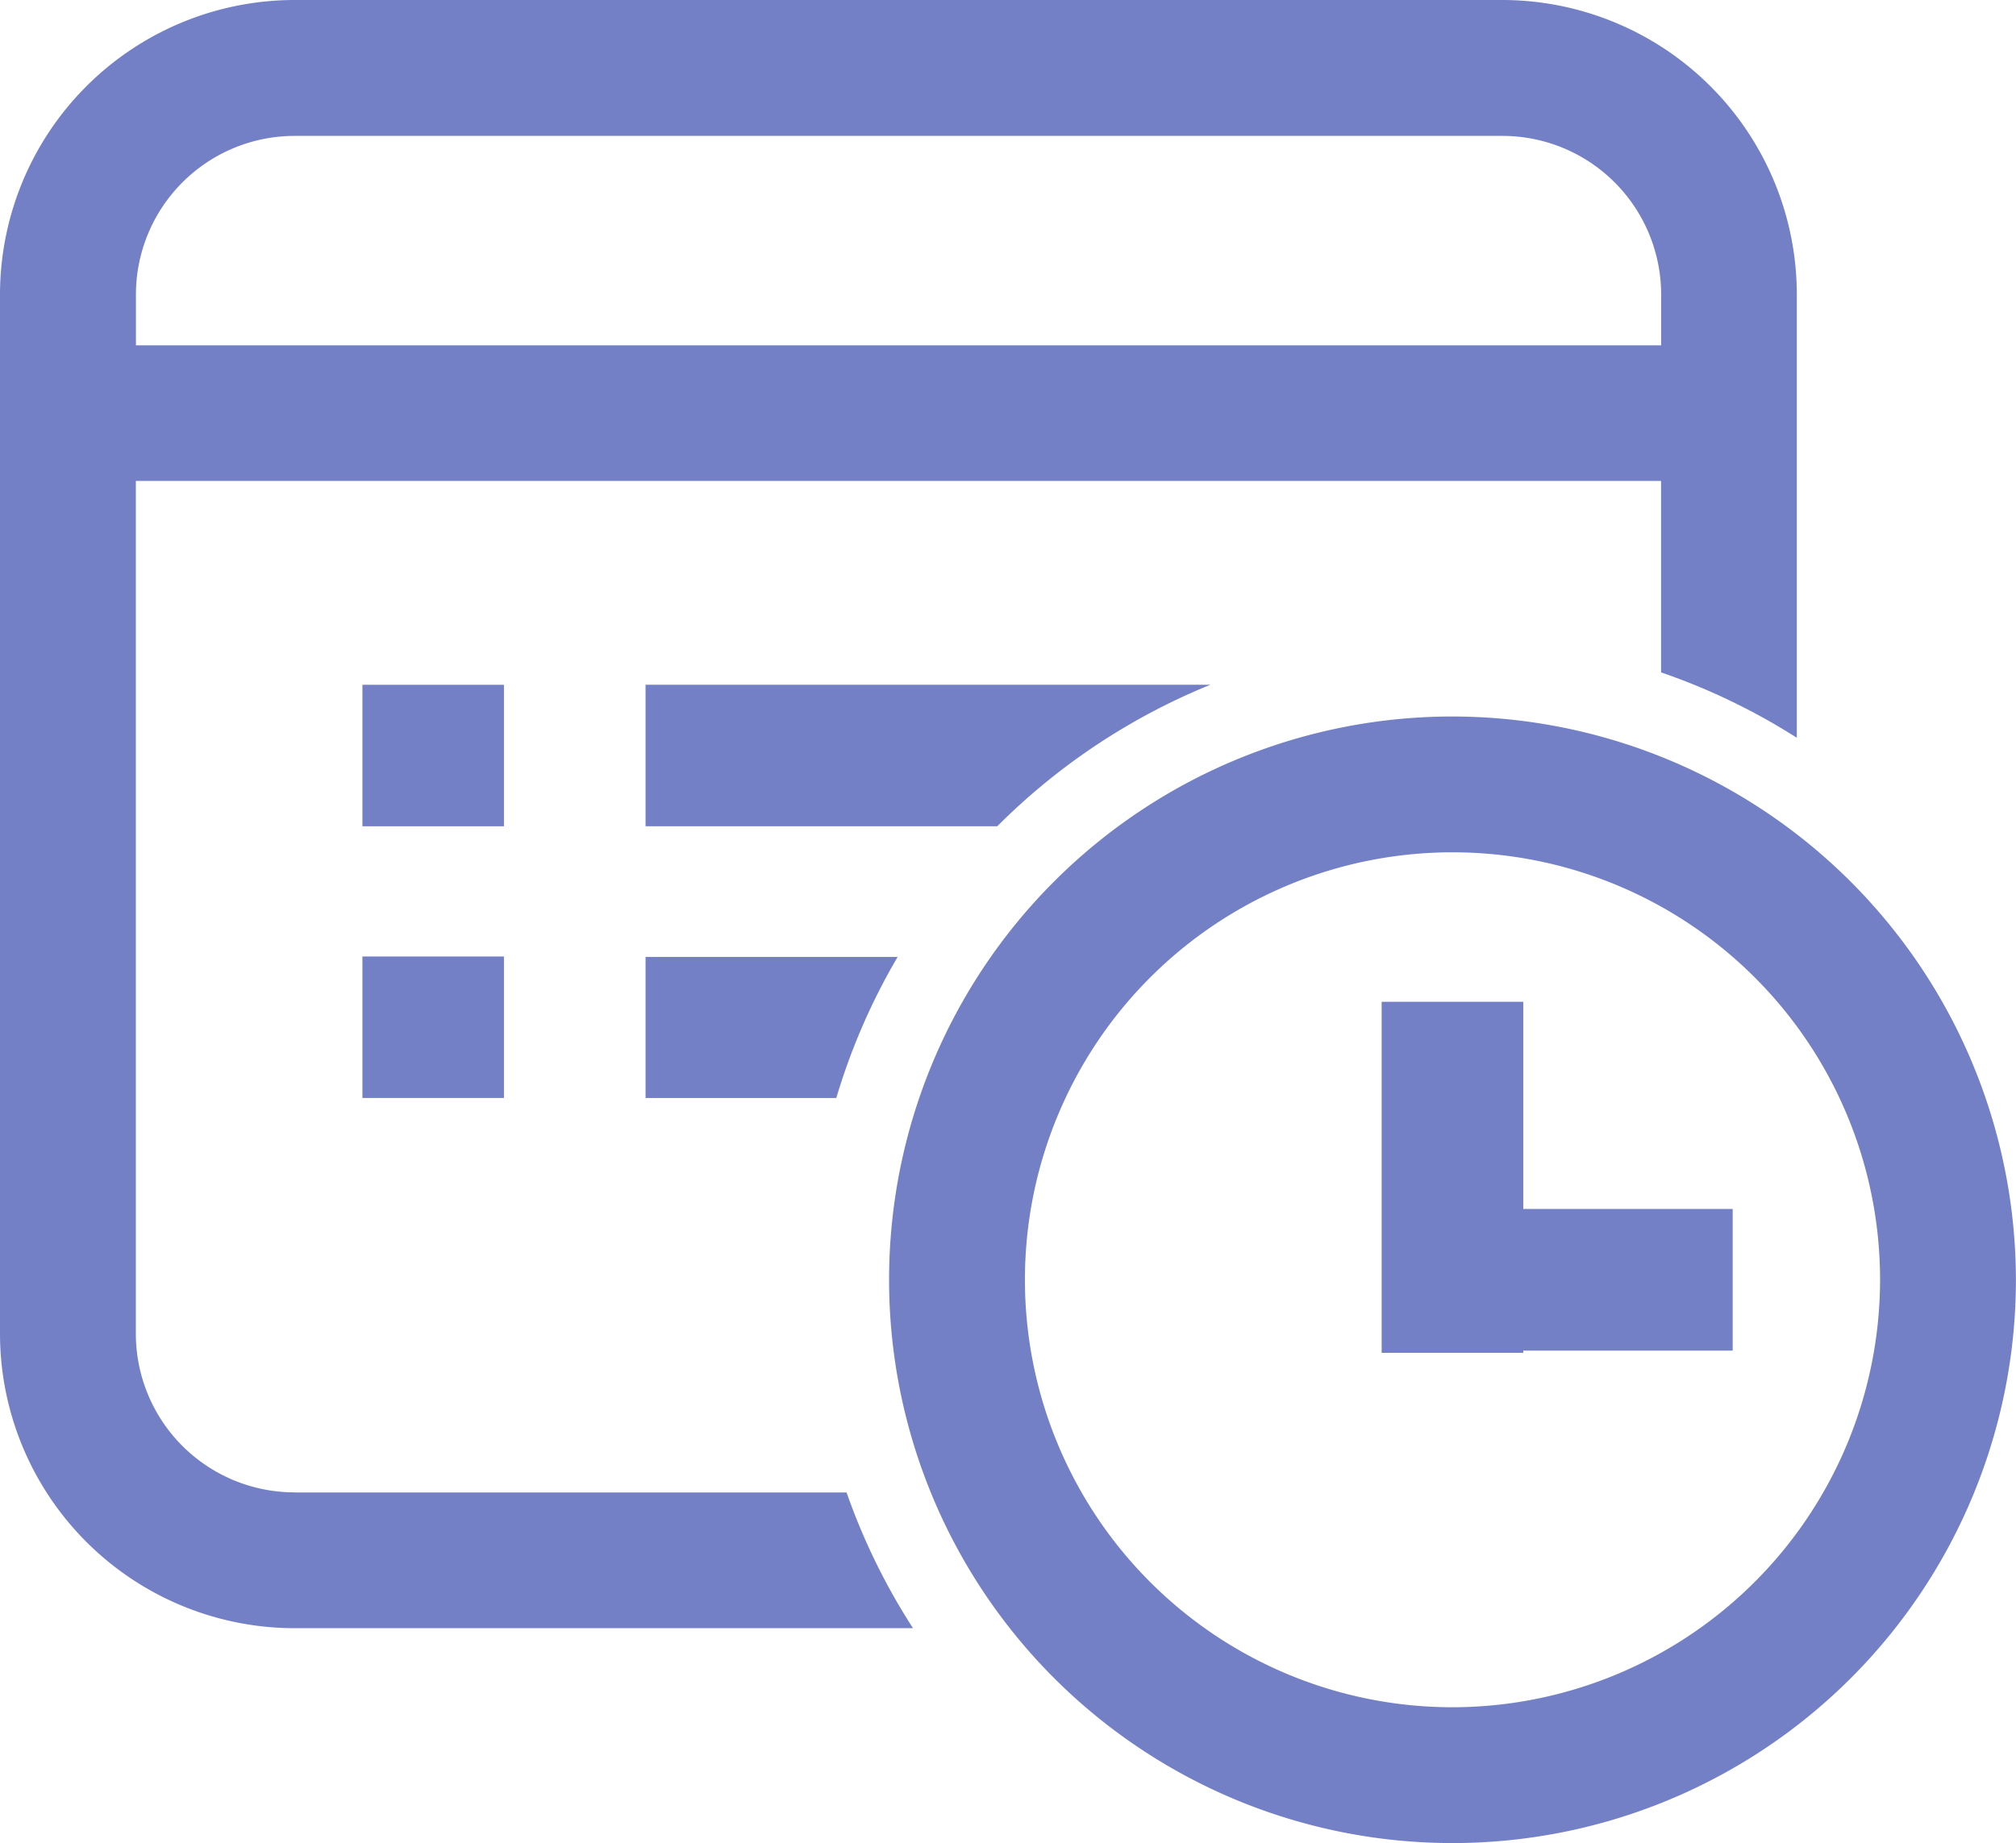 <svg xmlns="http://www.w3.org/2000/svg" width="23.759" height="21.726" viewBox="0 0 23.759 21.726"><g transform="translate(-17.284 -20.382)"><g transform="translate(17.284 20.382)"><path d="M20.754,37.974a1.871,1.871,0,0,1-1.869-1.869V26.051H36.86v2.257a7.524,7.524,0,0,1,1.6.771V23.852a3.474,3.474,0,0,0-3.47-3.47H20.754a3.474,3.474,0,0,0-3.47,3.47V36.105a3.474,3.474,0,0,0,3.47,3.47h7.29a7.531,7.531,0,0,1-.783-1.6H20.754ZM18.886,23.853a1.871,1.871,0,0,1,1.869-1.869H34.992a1.871,1.871,0,0,1,1.869,1.869v.6H18.886v-.6Z" transform="translate(-17.284 -20.382)" fill="#7480c6"/><rect width="1.668" height="1.668" transform="translate(4.271 8.072)" fill="#7480c6"/><path d="M45.137,42.869H38.481v1.668h4.145A7.583,7.583,0,0,1,45.137,42.869Z" transform="translate(-30.873 -34.797)" fill="#7480c6"/><rect width="1.668" height="1.668" transform="translate(4.271 11.275)" fill="#7480c6"/><path d="M38.479,53.463h2.248A7.5,7.5,0,0,1,41.45,51.8H38.479Z" transform="translate(-30.871 -40.52)" fill="#7480c6"/><path d="M53.115,43.911a6.64,6.64,0,1,0,6.64,6.64A6.648,6.648,0,0,0,53.115,43.911Zm0,11.679a5.039,5.039,0,1,1,5.039-5.039A5.044,5.044,0,0,1,53.115,55.59Z" transform="translate(-35.997 -35.465)" fill="#7480c6"/><path d="M64.318,53.282H62.649V57.42h1.669v-.026h2.468V55.724H64.318Z" transform="translate(-46.366 -41.473)" fill="#7480c6"/></g></g></svg>